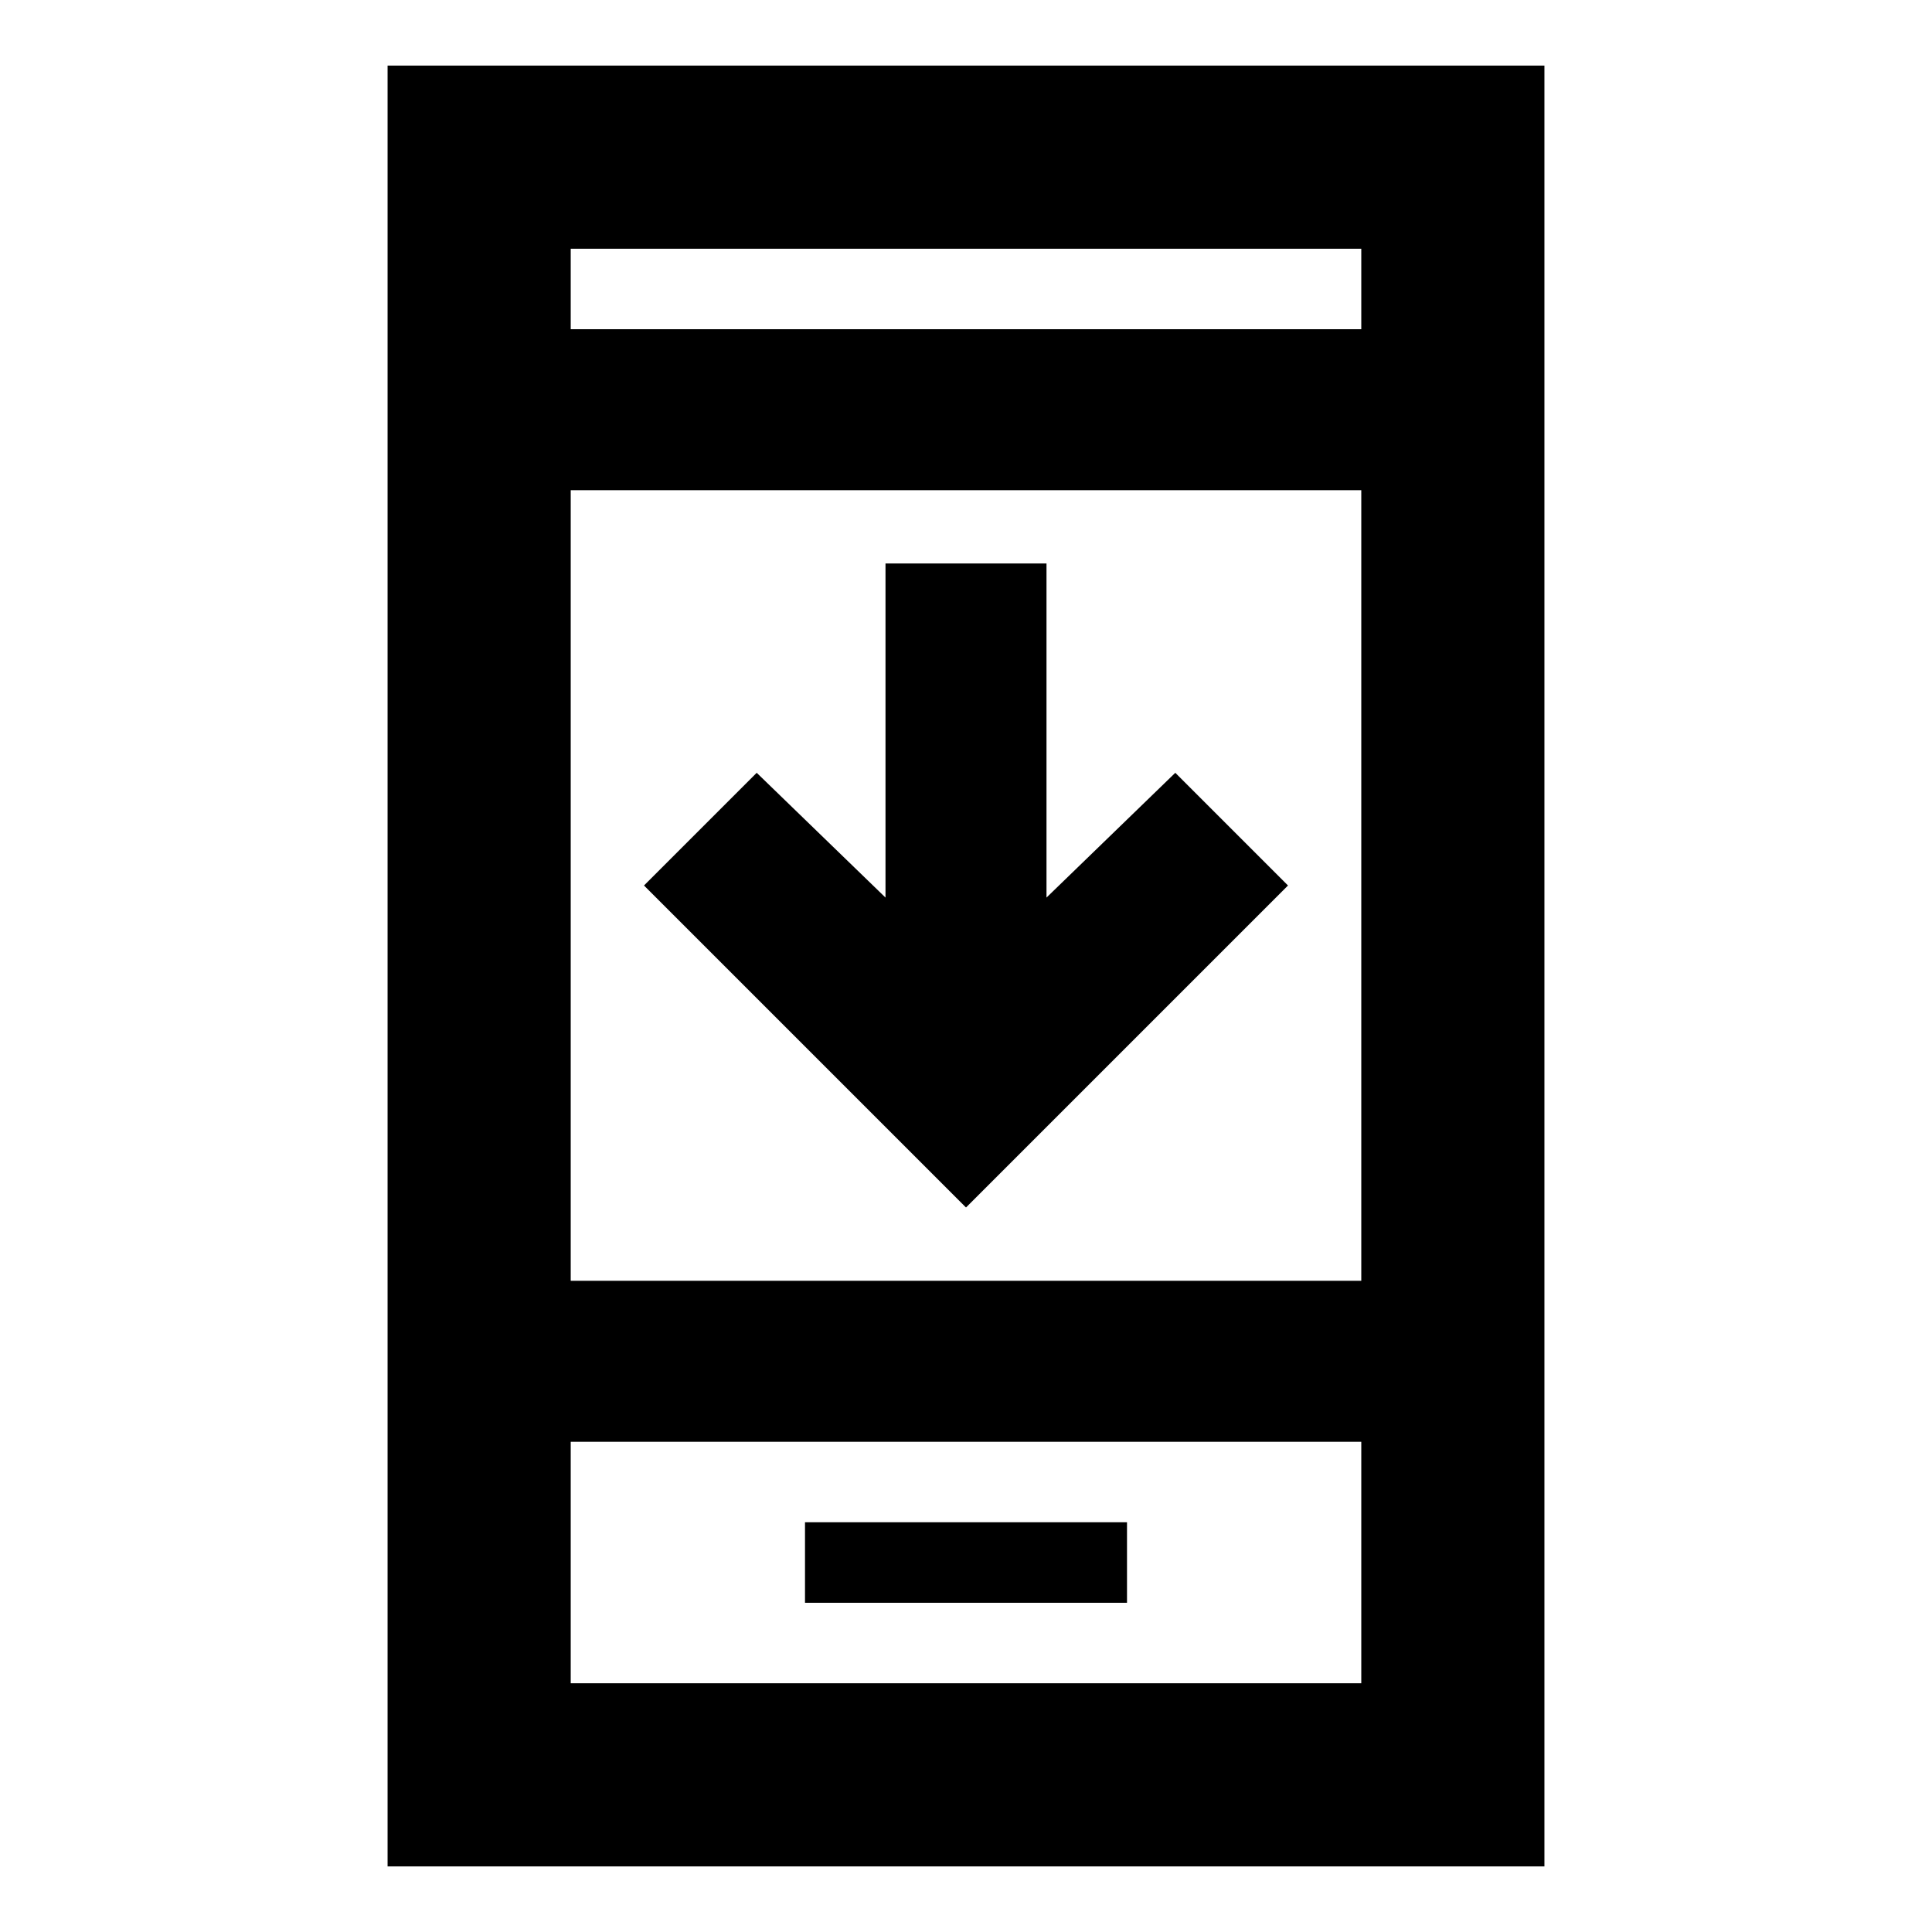 <svg xmlns="http://www.w3.org/2000/svg" height="24" viewBox="0 -960 960 960" width="24"><path d="M640-520 480-360 320-520l56-56 64 62v-166h80v166l64-62 56 56ZM400-163.587h160v-40H400v40Zm-207.413 131v-894.826h574.826v894.826H192.587Zm91-211v120h392.826v-120H283.587Zm0-80h392.826v-392.826H283.587v392.826Zm0-472.826h392.826v-40H283.587v40Zm0 552.826v120-120Zm0-552.826v-40 40Z"/></svg>